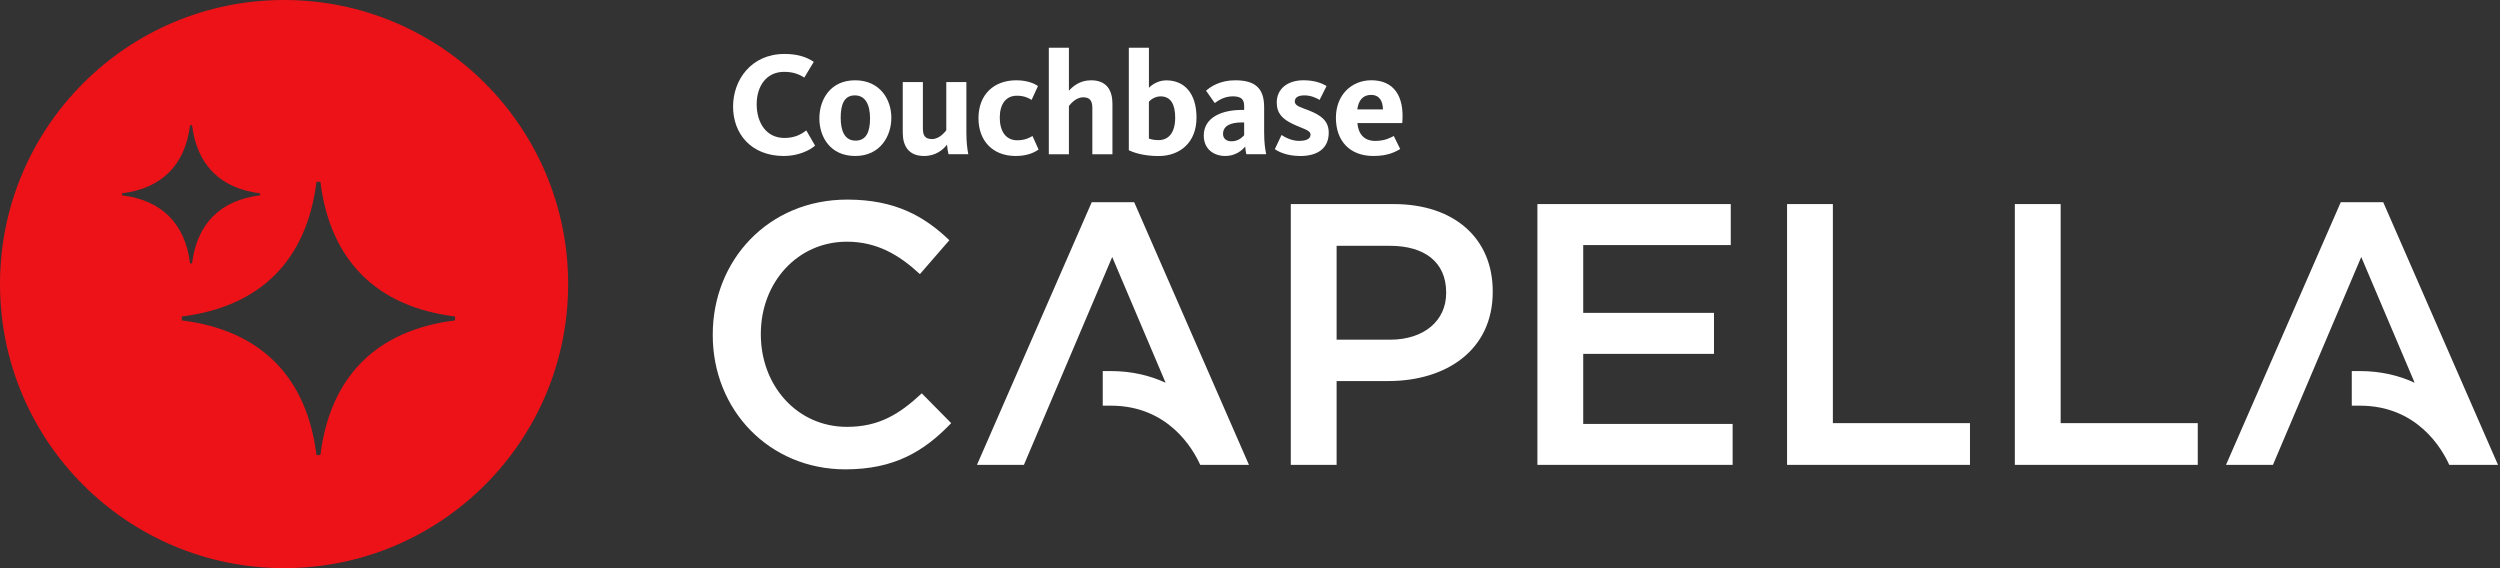 <svg class="block mx-auto" width="198" height="45" viewBox="0 0 264 60" fill="none" xmlns="http://www.w3.org/2000/svg"><rect x="0" y="0" width="264" height="60" fill="#333333" stroke="none"/><g clip-path="url(#clip0_13151_124143)"><path d="M29.999 0C13.43 0 0 13.433 0 29.999C0 46.565 13.43 59.997 29.999 59.997C46.567 59.997 59.997 46.565 59.997 29.999C59.997 13.433 46.567 0 29.999 0ZM12.884 20.624V20.416C17.077 19.897 19.553 17.42 20.072 13.227H20.281C20.8 17.42 23.277 19.897 27.47 20.416V20.624C23.277 21.143 20.8 23.62 20.281 27.813H20.072C19.553 23.62 17.077 21.143 12.884 20.624V20.624ZM48.056 33.835C39.763 34.862 34.862 39.763 33.835 48.056H33.42C32.393 39.763 27.492 34.864 19.199 33.835V33.42C27.492 32.393 32.39 27.492 33.42 19.199H33.835C34.862 27.492 39.763 32.393 48.056 33.42V33.835V33.835Z" fill="#EC1218"></path><path fill-rule="evenodd" clip-rule="evenodd" d="M82.802 16.475C79.282 16.475 77.412 14.089 77.412 11.258C77.412 8.427 79.342 5.698 82.838 5.698C84.177 5.698 85.13 5.994 85.935 6.53L84.933 8.194C84.367 7.826 83.738 7.587 82.802 7.587C80.918 7.587 79.905 9.111 79.905 11.008C79.905 12.905 80.871 14.569 82.838 14.569C83.947 14.569 84.614 14.174 85.147 13.776L86.072 15.377C85.548 15.857 84.304 16.472 82.805 16.472M90.312 16.472C92.953 16.472 94.126 14.372 94.126 12.436C94.126 10.5 92.928 8.479 90.298 8.479C87.667 8.479 86.525 10.533 86.525 12.502C86.525 14.471 87.684 16.472 90.312 16.472M90.27 10.072C91.41 10.072 91.877 11.096 91.877 12.502C91.877 13.908 91.487 14.85 90.347 14.85C89.208 14.85 88.777 13.842 88.777 12.436C88.777 11.03 89.142 10.072 90.27 10.072M95.331 8.666V13.996C95.331 15.396 95.933 16.472 97.588 16.472C98.829 16.472 99.604 15.797 100.007 15.272C100.024 15.583 100.101 16.082 100.161 16.286H102.254C102.157 15.819 102.05 15.044 102.05 14.048V8.669H99.928V13.765C99.774 13.952 99.192 14.685 98.434 14.685C97.676 14.685 97.457 14.309 97.457 13.559V8.669H95.334L95.331 8.666ZM107.251 16.472C108.627 16.472 109.319 16.022 109.676 15.794L109.03 14.361C108.8 14.495 108.286 14.814 107.429 14.814C106.175 14.814 105.576 13.814 105.576 12.419C105.576 11.025 106.202 10.107 107.383 10.107C108.124 10.107 108.602 10.335 108.94 10.55L109.612 9.08C109.258 8.847 108.531 8.479 107.314 8.479C105.013 8.479 103.327 9.923 103.327 12.485C103.327 14.869 104.829 16.472 107.254 16.472M117.474 16.286V10.959C117.474 9.55 116.873 8.479 115.217 8.479C113.987 8.479 113.267 9.155 112.877 9.578V5.041H110.755V16.288H112.877V11.195C113.031 10.992 113.613 10.275 114.385 10.275C115.093 10.275 115.351 10.648 115.351 11.398V16.288H117.474V16.286ZM119.204 5.039V15.868C119.574 16.044 120.621 16.478 122.337 16.478C124.613 16.478 126.351 15.044 126.351 12.425C126.351 9.805 125.03 8.485 123.161 8.485C122.323 8.485 121.667 8.921 121.326 9.27V5.044H119.204V5.039ZM121.326 10.742C121.453 10.58 121.928 10.176 122.559 10.176C123.63 10.176 124.1 11.014 124.1 12.422C124.1 13.985 123.432 14.797 122.334 14.797C121.779 14.797 121.464 14.679 121.324 14.633V10.745L121.326 10.742ZM133.71 16.288C133.603 15.797 133.493 15.047 133.493 13.996V11.318C133.493 9.284 132.516 8.479 130.432 8.479C128.817 8.479 127.815 9.166 127.362 9.58L128.279 10.884C128.556 10.681 129.223 10.173 130.184 10.173C131.146 10.173 131.382 10.56 131.382 11.192V11.609H131.124C129.125 11.609 127.117 12.34 127.117 14.32C127.117 15.69 128.111 16.472 129.394 16.472C130.454 16.472 131.159 15.887 131.494 15.476C131.511 15.709 131.56 16.096 131.621 16.286H133.71V16.288ZM131.382 14.281C131.17 14.509 130.758 14.921 130.044 14.921C129.578 14.921 129.152 14.688 129.152 14.144C129.152 13.282 129.957 12.93 131.124 12.93H131.382V14.281ZM137.31 16.475C139.177 16.475 140.314 15.632 140.314 14.018C140.314 12.738 139.471 12.175 138.285 11.689C137.425 11.338 136.731 11.217 136.731 10.717C136.731 10.327 137.033 10.072 137.747 10.072C138.461 10.072 139.054 10.366 139.35 10.55L140.086 9.083C139.74 8.875 138.949 8.476 137.661 8.476C135.951 8.476 134.825 9.385 134.825 10.827C134.825 11.975 135.437 12.565 136.473 13.07C137.538 13.589 138.392 13.721 138.392 14.221C138.392 14.655 137.958 14.877 137.184 14.877C136.354 14.877 135.627 14.457 135.33 14.254L134.622 15.753C135.083 16.066 135.951 16.472 137.31 16.472M145.232 14.88C144.018 14.88 143.442 14.13 143.34 12.993H148.079C148.329 10.146 147.187 8.476 144.817 8.476C142.725 8.476 141.072 10.017 141.072 12.439C141.072 14.861 142.511 16.472 145.037 16.472C146.594 16.472 147.36 16.022 147.862 15.739L147.184 14.361C146.811 14.547 146.251 14.88 145.235 14.88H145.232ZM143.329 11.549C143.466 10.563 143.944 10.022 144.784 10.022C145.693 10.022 146.025 10.706 146.039 11.549H143.329Z" fill="white"></path><path fill-rule="evenodd" clip-rule="evenodd" d="M97.338 41.537L100.447 44.684C97.575 47.674 94.428 49.563 89.274 49.563C81.248 49.563 75.267 43.308 75.267 35.4V35.32C75.267 27.492 81.129 21.077 89.472 21.077C94.546 21.077 97.616 22.849 100.252 25.366L97.143 28.947C94.941 26.901 92.58 25.523 89.433 25.523C84.199 25.523 80.344 29.85 80.344 35.241V35.32C80.344 40.71 84.161 45.076 89.433 45.076C92.816 45.076 94.98 43.739 97.341 41.534L97.338 41.537ZM157.632 30.757V30.836C157.632 37.012 152.676 40.238 146.616 40.238H141.146V49.091H136.308V21.55H147.168C153.621 21.55 157.632 25.21 157.632 30.757V30.757ZM152.714 30.875C152.714 27.648 150.394 25.957 146.772 25.957H141.146V35.872H146.772C150.433 35.872 152.714 33.827 152.714 30.954V30.875V30.875ZM115.285 21.355L103.168 49.091H108.124L117.449 27.137L123.089 40.417C121.45 39.661 119.528 39.184 117.306 39.184H116.45V42.838H117.306C123.38 42.838 125.992 47.416 126.744 49.091H131.89L119.772 21.355H115.288H115.285ZM193.551 21.552H188.713V49.093H208.03V44.686H193.551V21.55V21.552ZM167.188 37.369H180.997V33.041H167.188V25.88H182.768V21.552H162.35V49.093H182.966V44.766H167.188V37.369ZM217.605 21.552H212.767V49.093H232.084V44.686H217.605V21.55V21.552ZM247.183 21.355L235.066 49.091H240.022L249.347 27.137L254.987 40.417C253.348 39.661 251.426 39.184 249.204 39.184H248.348V42.838H249.204C255.278 42.838 257.889 47.416 258.642 49.091H263.788L251.67 21.355H247.186H247.183Z" fill="white"></path></g><defs><linearGradient id="paint0_linear_13151_124143" x1="6.436" y1="63.652" x2="40.12" y2="15.544" gradientUnits="userSpaceOnUse"><stop stop-color="#EB4971"></stop><stop offset="0.17" stop-color="#EC4E6A"></stop><stop offset="0.4" stop-color="#EF5D58"></stop><stop offset="0.66" stop-color="#F4753B"></stop><stop offset="0.96" stop-color="#FA9612"></stop><stop offset="1" stop-color="#FC9C0C"></stop></linearGradient><clipPath id="clip0_13151_124143"><rect width="263.782" height="60" fill="white"></rect></clipPath></defs></svg>